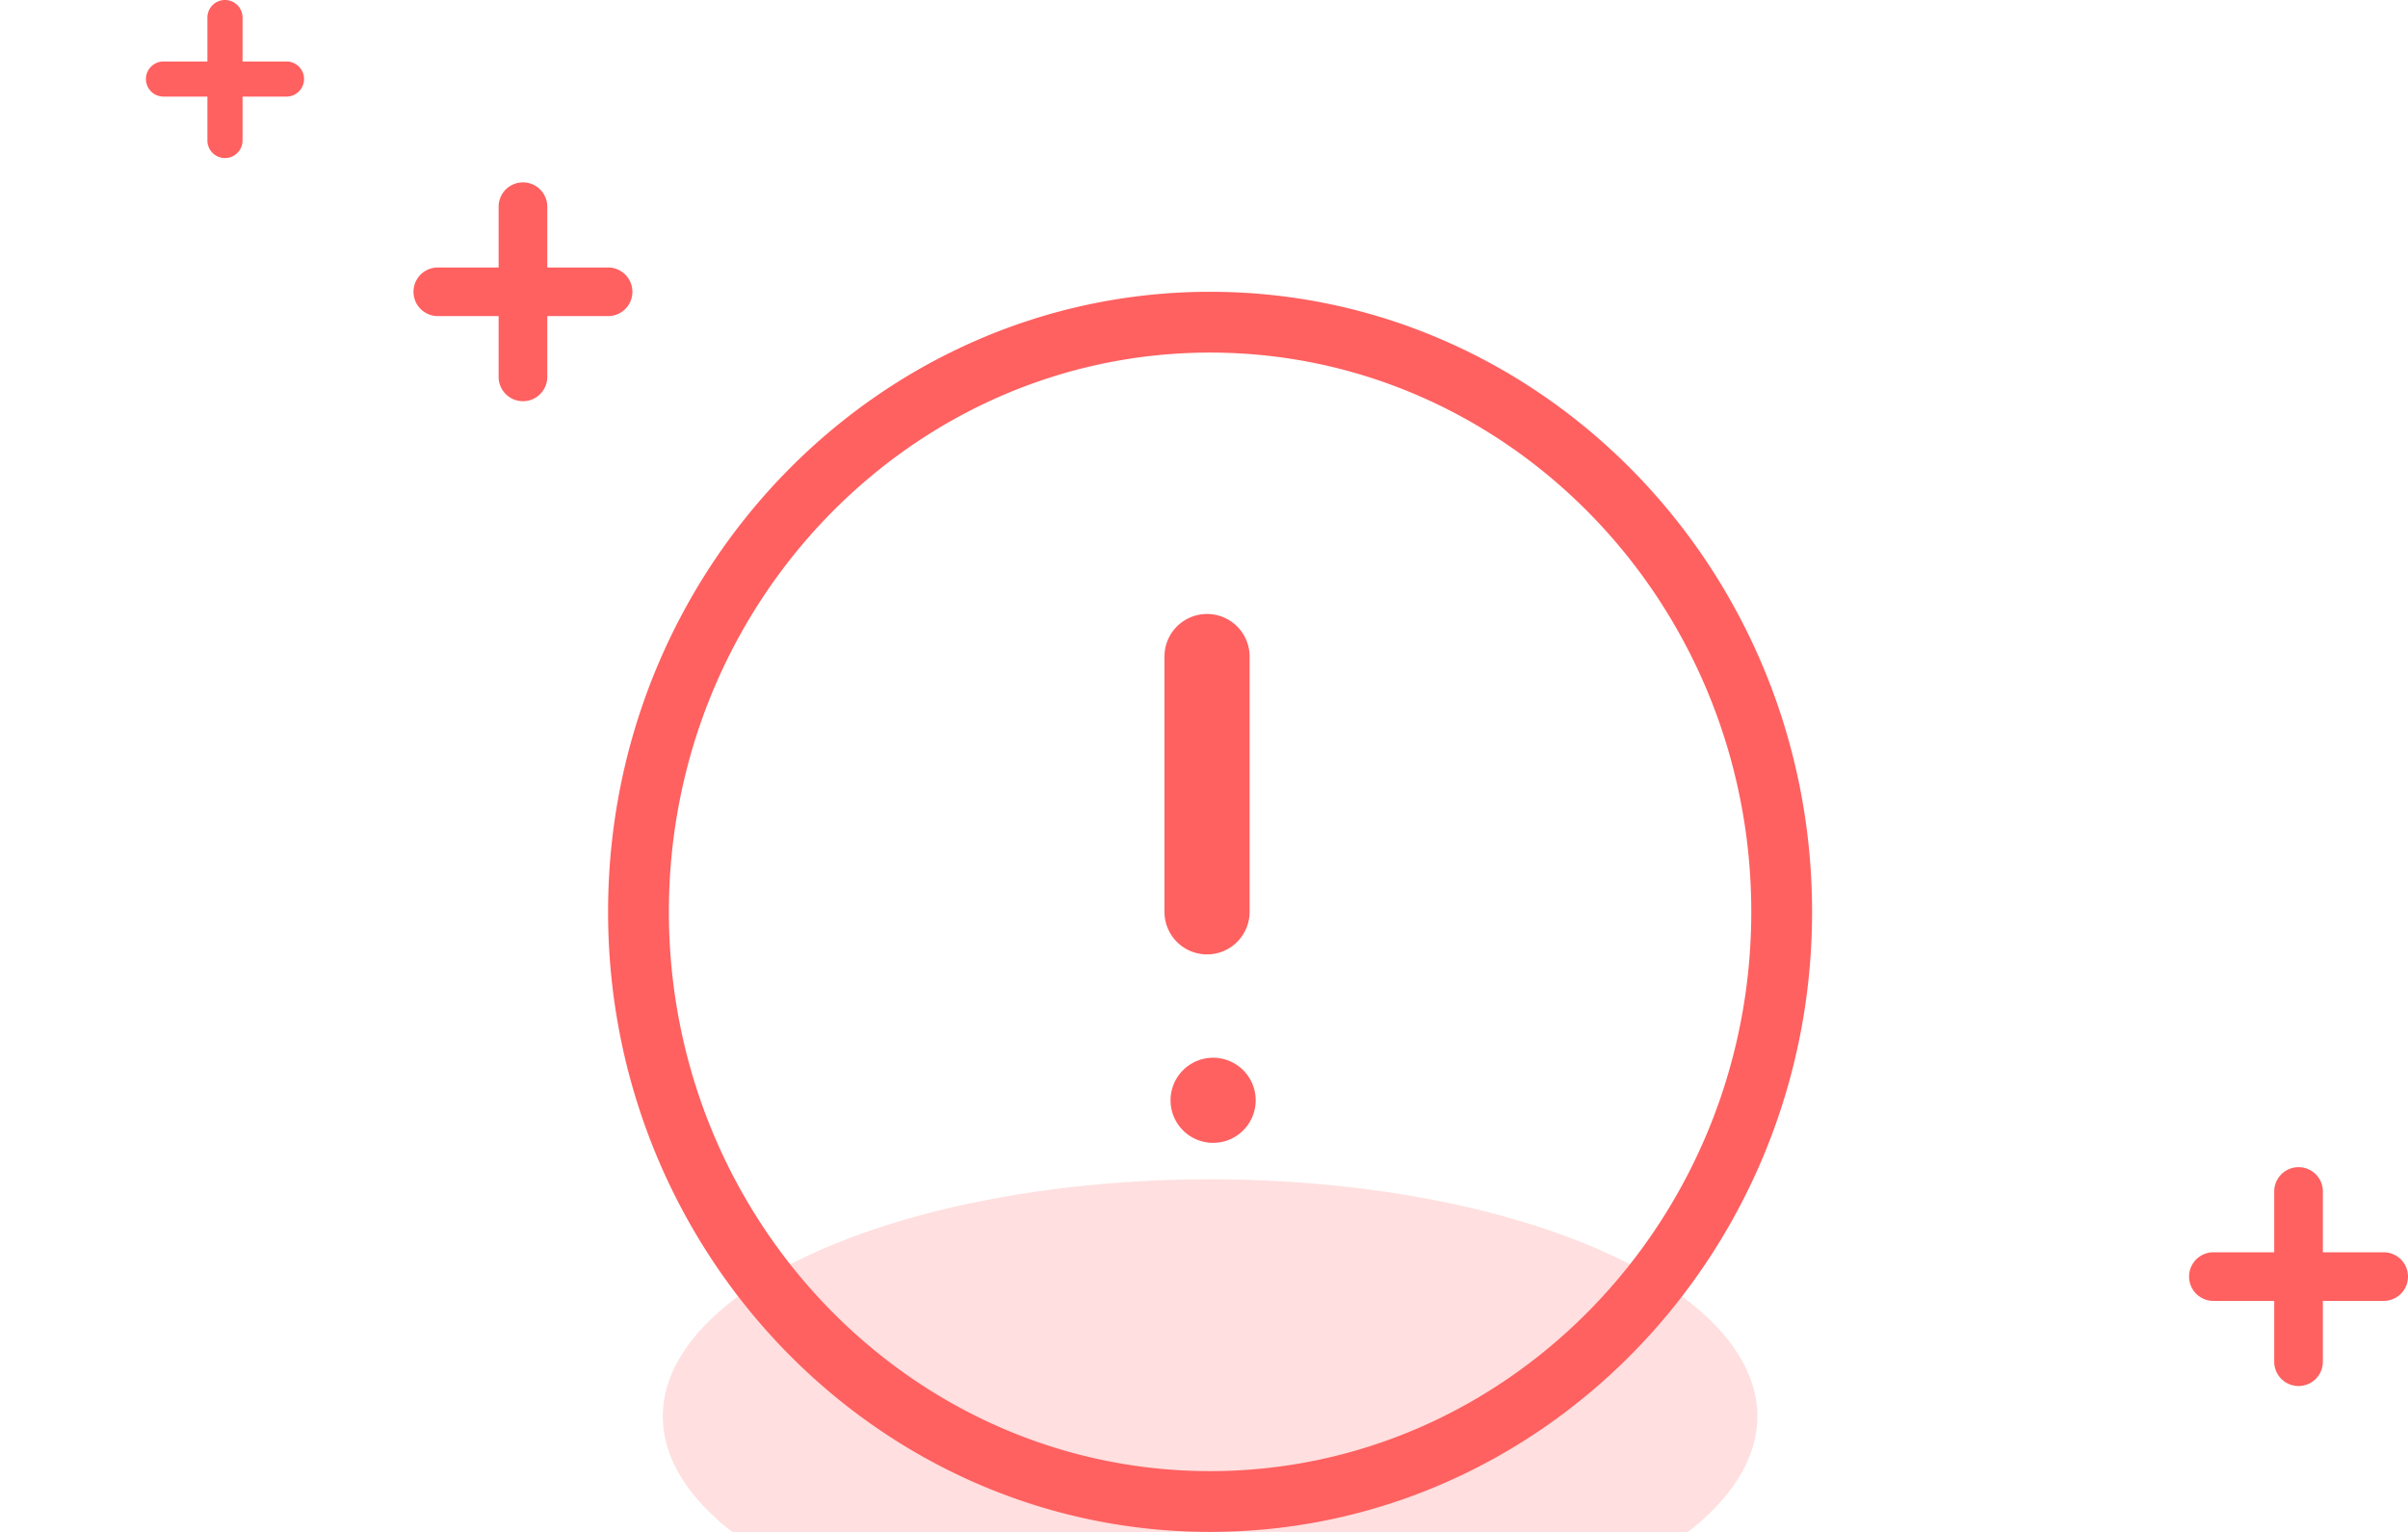 <svg data-tags="caution,exclamation,aware,notify" xmlns="http://www.w3.org/2000/svg" viewBox="0 0 198 126"><ellipse opacity=".2" fill="#FF6060" cx="99.5" cy="116.5" rx="45" ry="19.5"/><path fill="#FF6060" d="M99.5 126C72.206 126 50 103.121 50 75c0-28.122 22.206-51 49.5-51S149 46.878 149 75c0 28.121-22.206 51-49.5 51zm0-97C74.963 29 55 49.636 55 75s19.963 46 44.5 46S144 100.364 144 75s-19.963-46-44.5-46zm3.25 46V54a3.5 3.5 0 00-7 0v21a3.5 3.5 0 107 0zm.5 15.5a3.5 3.5 0 10-7 0 3.5 3.5 0 107 0zM191 112V98a2 2 0 00-4 0v14a2 2 0 004 0zm5-9h-14a2 2 0 000 4h14a2 2 0 000-4zM45 31V17a2 2 0 10-4 0v14a2 2 0 104 0zm5-9H36a2 2 0 000 4h14a2 2 0 000-4zM19.944 11.556V1.444a1.444 1.444 0 00-2.889 0v10.112a1.444 1.444 0 002.889 0zm3.612-6.5H13.444a1.444 1.444 0 000 2.889h10.112a1.444 1.444 0 000-2.889z"/></svg>